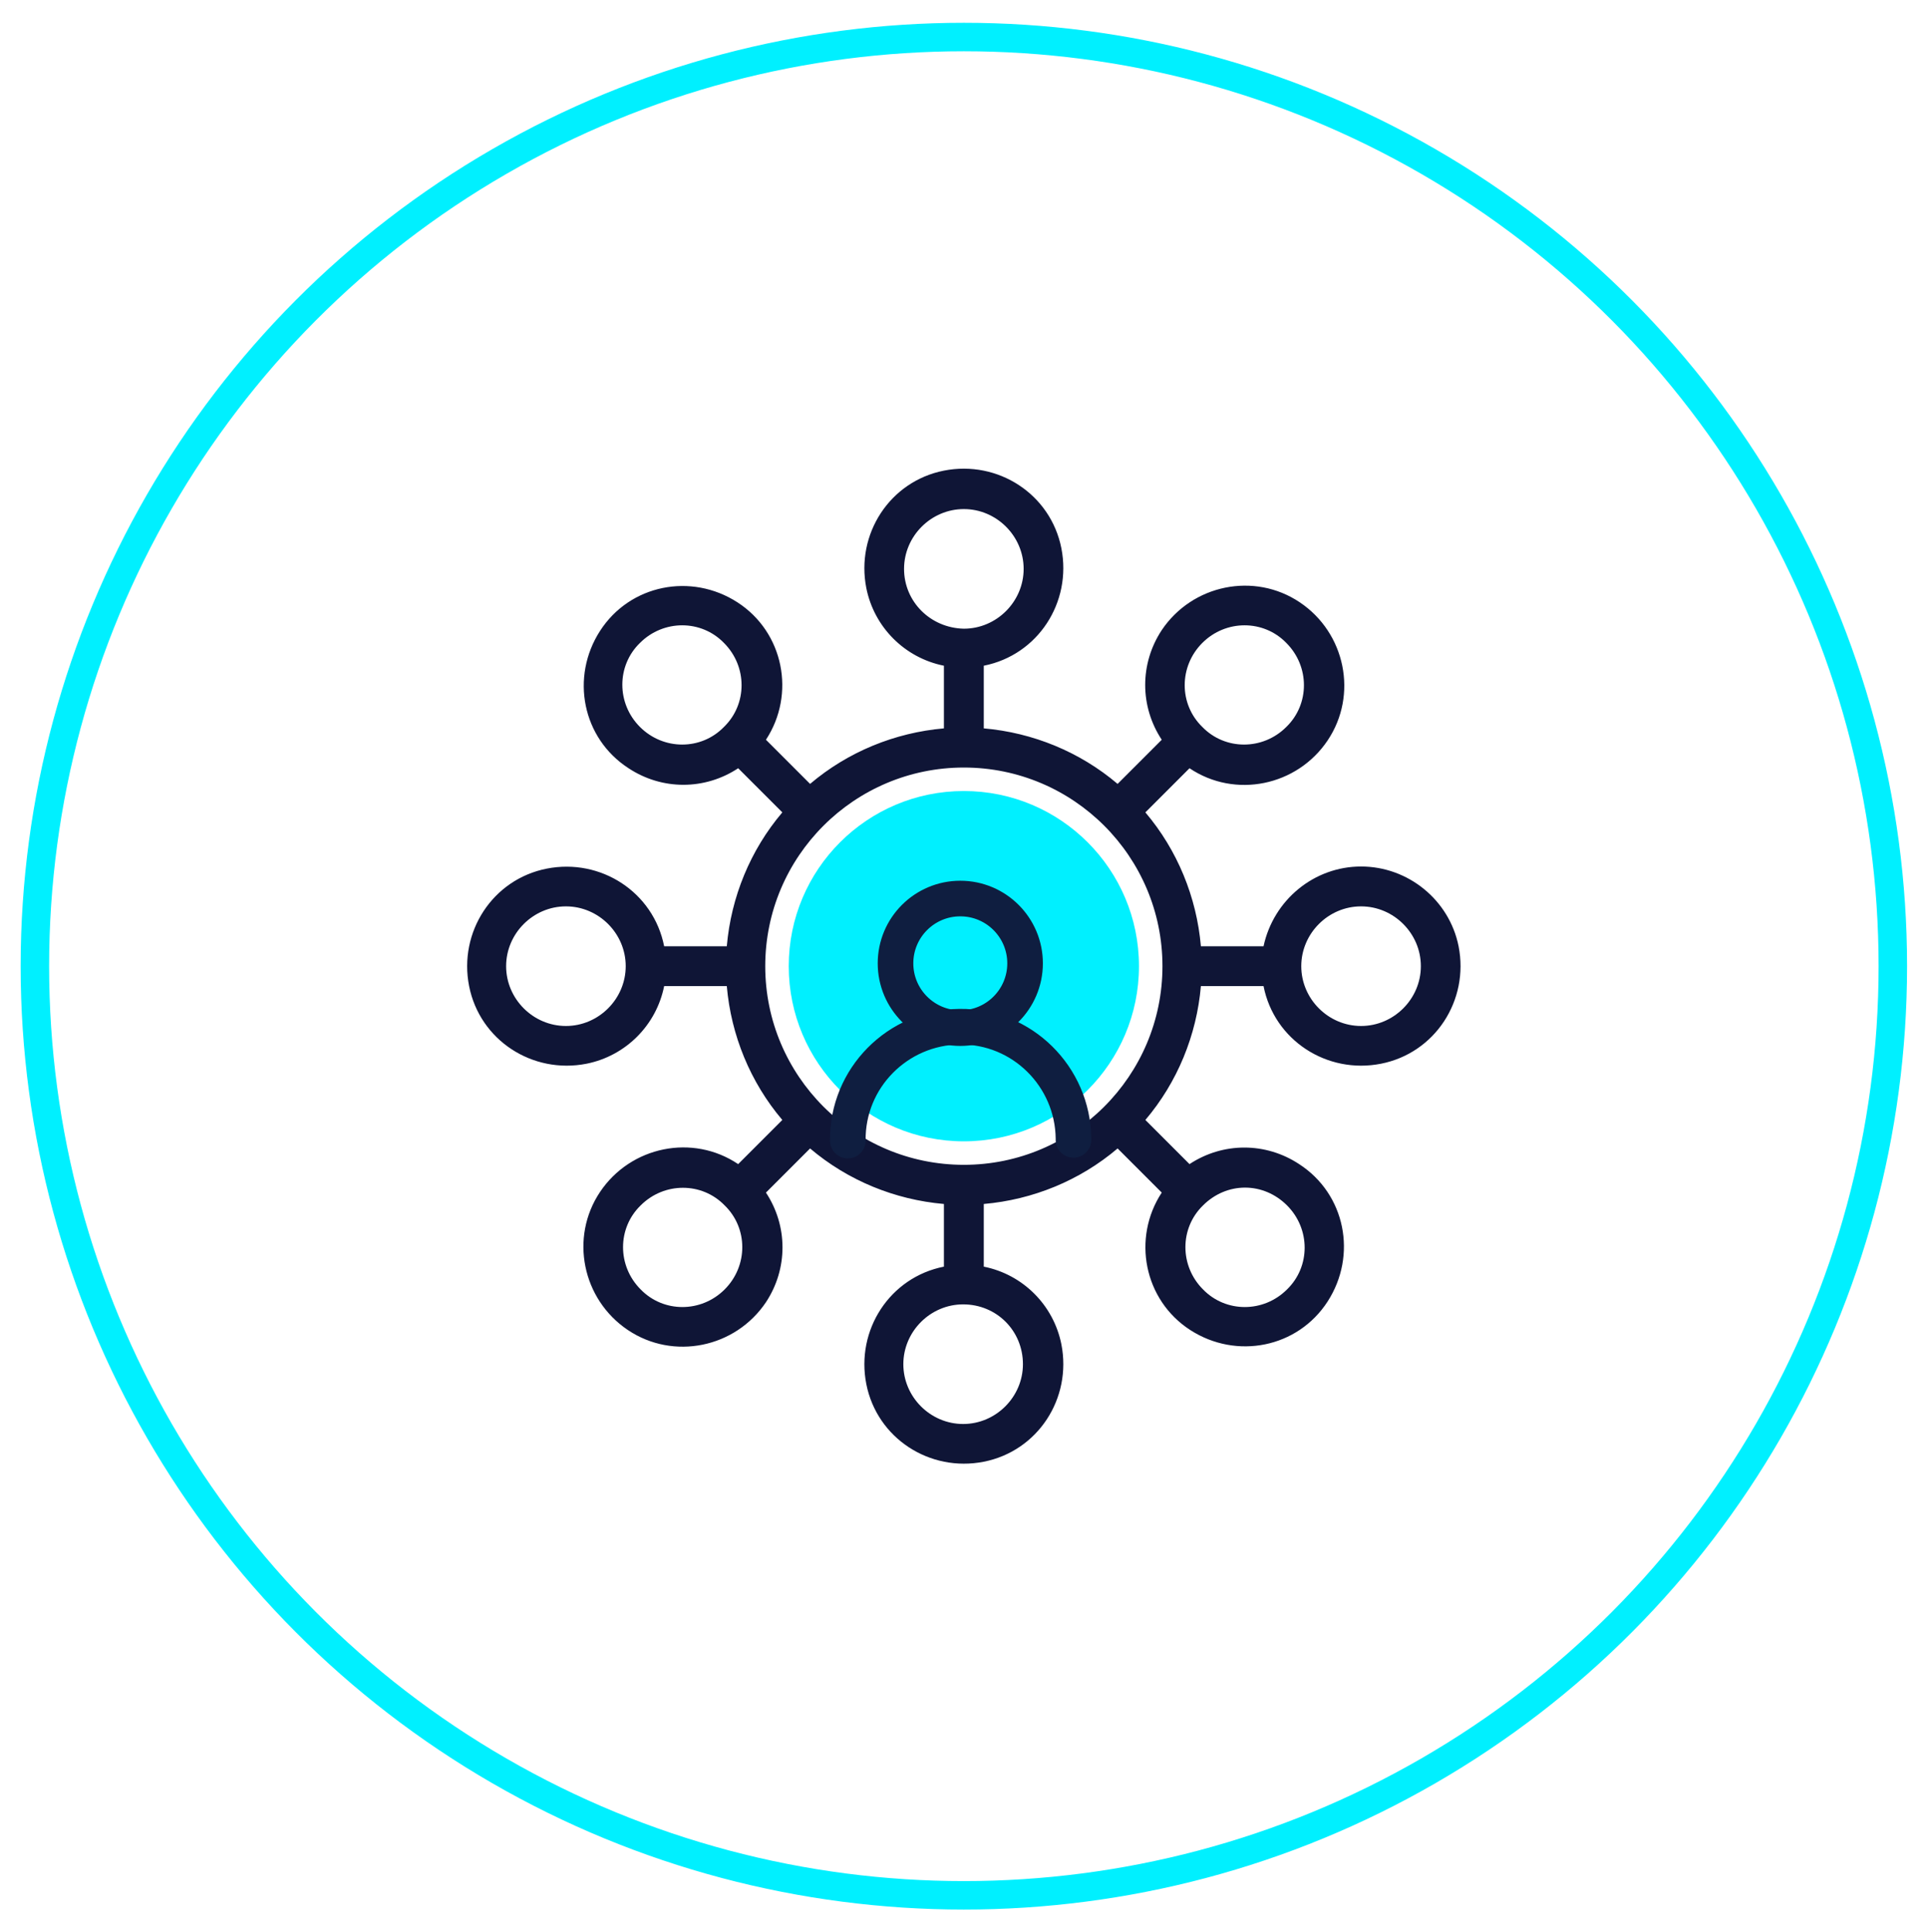 <?xml version="1.0" encoding="UTF-8"?> <!-- Generator: Adobe Illustrator 24.1.0, SVG Export Plug-In . SVG Version: 6.00 Build 0) --> <svg xmlns="http://www.w3.org/2000/svg" xmlns:xlink="http://www.w3.org/1999/xlink" version="1.1" id="Layer_1" x="0px" y="0px" viewBox="0 0 270.7 271.4" style="enable-background:new 0 0 270.7 271.4;" xml:space="preserve"> <style type="text/css"> .st0{fill:none;} .st1{fill:none;stroke:#00F0FF;stroke-width:4;} .st2{fill:#00F0FF;} .st3{fill:#0F1536;} .st4{fill:none;stroke:#0F1E40;stroke-width:5;stroke-linecap:round;stroke-linejoin:round;} </style> <g> <g id="Ellipse_24"> <circle class="st0" cx="135.4" cy="135.7" r="132.5"></circle> <circle class="st1" cx="135.4" cy="135.7" r="130.5"></circle> </g> <circle id="Ellipse_122" class="st2" cx="135.4" cy="135.7" r="24.6"></circle> <g> <g id="_454_Business_Distribute_Relationship_Share_Structure" transform="translate(-6.001 -6)"> <path id="Path_215" class="st3" d="M197.2,127.7c-6.6,0-12.3,4.7-13.7,11.2h-8.8c-0.6-6.9-3.3-13.5-7.8-18.8l6.2-6.2 c6.4,4.3,15.1,2.5,19.4-3.9c4.3-6.4,2.5-15.1-3.9-19.4c-6.4-4.3-15.1-2.5-19.4,3.9c-3.1,4.7-3.1,10.7,0,15.4l-6.2,6.2 c-5.3-4.5-11.9-7.2-18.8-7.8v-8.8c7.6-1.5,12.4-8.9,10.9-16.5c-1.5-7.6-8.9-12.4-16.5-10.9c-7.6,1.5-12.4,8.9-10.9,16.5 c1.1,5.5,5.4,9.8,10.9,10.9v8.8c-6.9,0.6-13.5,3.3-18.8,7.8l-6.2-6.2c4.2-6.4,2.5-15.1-4-19.3s-15.1-2.5-19.3,4s-2.5,15.1,4,19.3 c4.7,3.1,10.7,3.1,15.4,0l6.2,6.2c-4.5,5.3-7.2,11.9-7.8,18.8h-8.8c-1.5-7.6-8.9-12.4-16.5-10.9c-7.6,1.5-12.4,8.9-10.9,16.5 c1.5,7.6,8.9,12.4,16.5,10.9c5.5-1.1,9.8-5.4,10.9-10.9h8.8c0.6,6.9,3.3,13.5,7.8,18.8l-6.2,6.2c-6.4-4.3-15.1-2.5-19.4,3.9 c-4.3,6.4-2.5,15.1,3.9,19.4c6.4,4.3,15.1,2.5,19.4-3.9c3.1-4.7,3.1-10.7,0-15.4l6.2-6.2c5.3,4.5,11.9,7.2,18.8,7.8v8.8 c-7.6,1.5-12.4,8.9-10.9,16.5c1.5,7.6,8.9,12.4,16.5,10.9c7.6-1.5,12.4-8.9,10.9-16.5c-1.1-5.5-5.4-9.8-10.9-10.9v-8.8 c6.9-0.6,13.5-3.3,18.8-7.8l6.2,6.2c-4.2,6.4-2.5,15.1,4,19.3s15.1,2.5,19.3-4s2.5-15.1-4-19.3c-4.7-3.1-10.7-3.1-15.4,0 l-6.2-6.2c4.5-5.3,7.2-11.9,7.8-18.8h8.8c1.5,7.6,8.9,12.4,16.5,10.9c7.6-1.5,12.4-8.9,10.9-16.5 C209.6,132.4,203.8,127.7,197.2,127.7z M174.9,96.3c3.3-3.3,8.6-3.3,11.8,0c3.3,3.3,3.3,8.6,0,11.8c-3.3,3.3-8.6,3.3-11.8,0 C171.6,104.9,171.6,99.6,174.9,96.3C174.9,96.3,174.9,96.3,174.9,96.3z M133,85.9c0-4.6,3.8-8.4,8.4-8.4c4.6,0,8.4,3.8,8.4,8.4 s-3.8,8.4-8.4,8.4l0,0C136.7,94.2,133,90.5,133,85.9z M95.9,108.1c-3.3-3.3-3.3-8.6,0-11.8c3.3-3.3,8.6-3.3,11.8,0 c3.3,3.3,3.3,8.6,0,11.8C104.5,111.4,99.2,111.4,95.9,108.1z M85.5,150.1c-4.6,0-8.4-3.8-8.4-8.4c0-4.6,3.8-8.4,8.4-8.4 c4.6,0,8.4,3.8,8.4,8.4l0,0C93.9,146.3,90.1,150.1,85.5,150.1z M107.8,187.1c-3.3,3.3-8.6,3.3-11.8,0c-3.3-3.3-3.3-8.6,0-11.8 c3.3-3.3,8.6-3.3,11.8,0c0,0,0,0,0,0C111.1,178.5,111.1,183.8,107.8,187.1C107.8,187.1,107.8,187.1,107.8,187.1L107.8,187.1z M149.7,197.6c0,4.6-3.8,8.4-8.4,8.4s-8.4-3.8-8.4-8.4s3.8-8.4,8.4-8.4l0,0C146,189.2,149.7,192.9,149.7,197.6L149.7,197.6z M186.8,175.3c3.3,3.3,3.3,8.6,0,11.8c-3.3,3.3-8.6,3.3-11.8,0c-3.3-3.3-3.3-8.6,0-11.8c1.6-1.6,3.7-2.5,5.9-2.5 C183.1,172.8,185.2,173.7,186.8,175.3L186.8,175.3z M141.4,169.6c-15.4,0-27.9-12.5-27.9-27.9s12.5-27.9,27.9-27.9 c15.4,0,27.9,12.5,27.9,27.9l0,0C169.3,157.1,156.8,169.6,141.4,169.6L141.4,169.6z M197.2,150.1c-4.6,0-8.4-3.8-8.4-8.4 s3.8-8.4,8.4-8.4c4.6,0,8.4,3.8,8.4,8.4C205.6,146.3,201.8,150.1,197.2,150.1z"></path> </g> <ellipse id="Ellipse_121" class="st4" cx="134.9" cy="135.3" rx="9.1" ry="9.1"></ellipse> <path id="Path_216" class="st4" d="M119.1,160.2c-0.1-8.8,7-15.9,15.7-16c8.8-0.1,15.9,7,16,15.7c0,0.1,0,0.2,0,0.2"></path> </g> </g> </svg> 